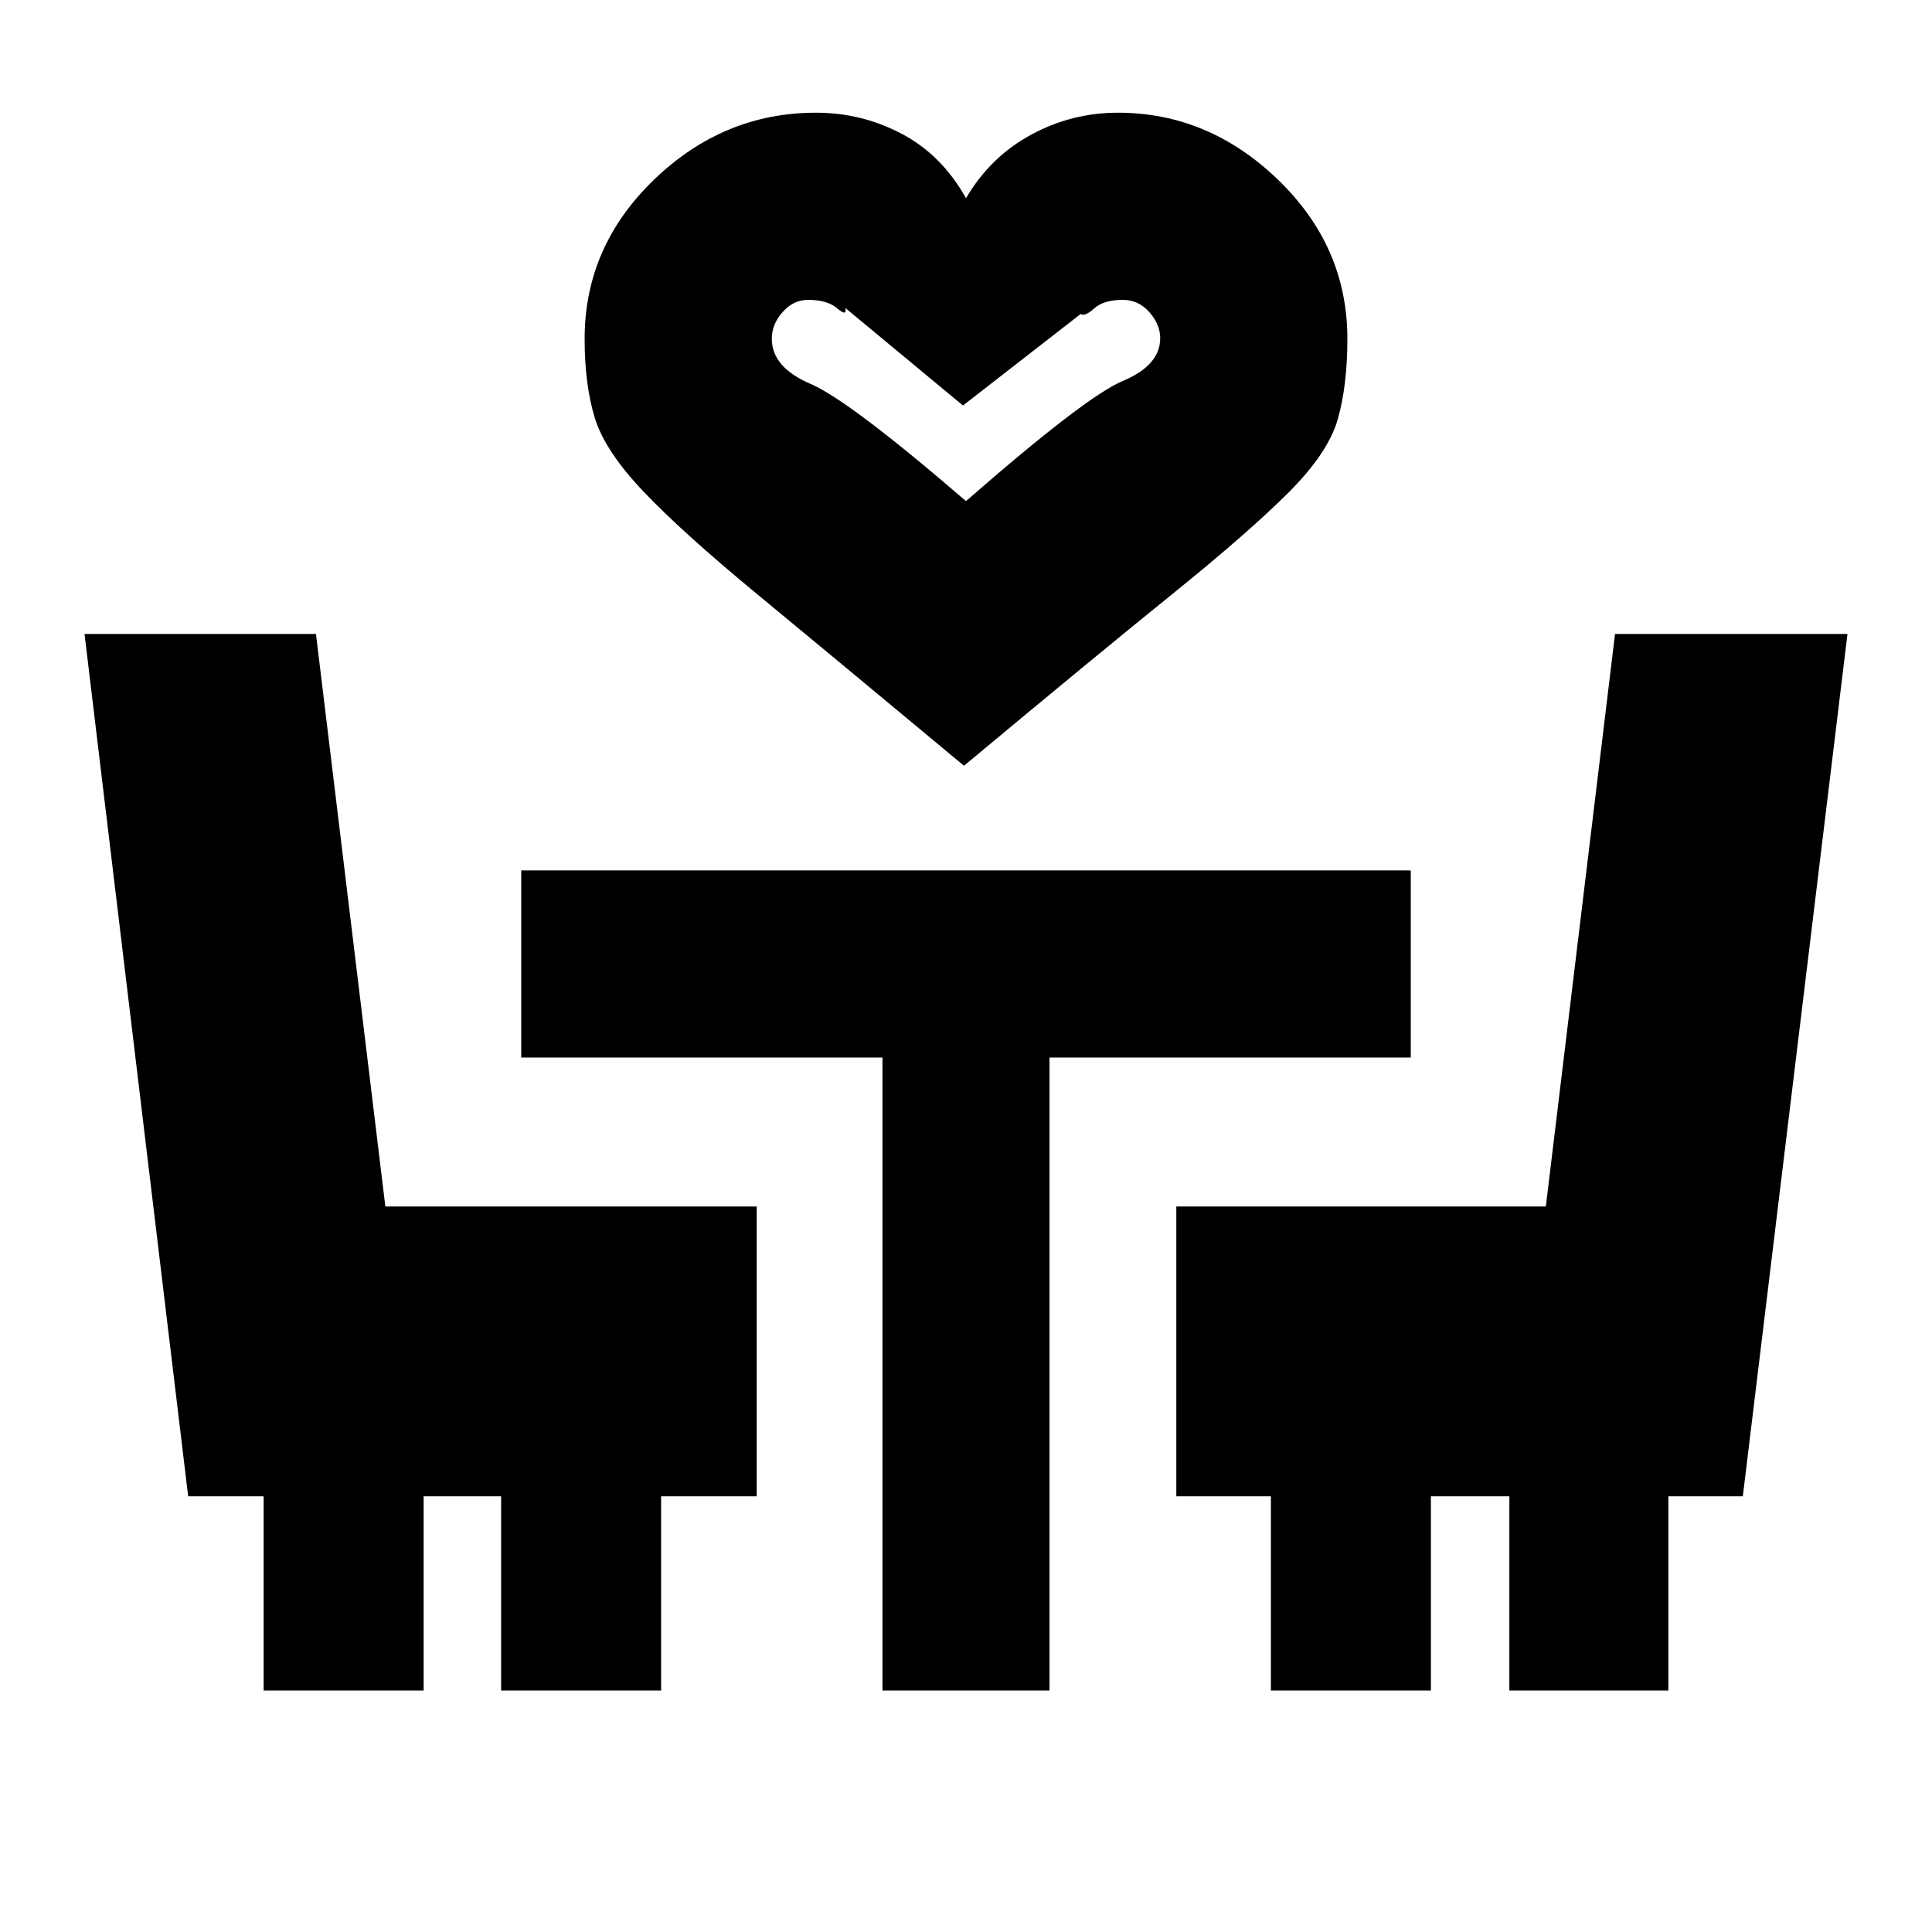 <svg xmlns="http://www.w3.org/2000/svg" height="20" viewBox="0 -960 960 960" width="20"><path d="M479-579.5q-65.5-54.5-102.75-85.25t-56.5-51Q300.5-736 295.5-752.5t-5-39.17q0-45.8 34.5-79.07Q359.5-904 405.5-904q22.67 0 42.59 10.5Q468-883 480-861.5q12-20.5 32.24-31.5 20.23-11 43.26-11 45 0 79.5 33.26 34.5 33.27 34.5 79.07 0 23.17-4.75 39.92t-24.5 36.5Q620.5-695.5 582.75-665T479-579.5Zm1-131.5q59.5-52 78-59.75T576.5-792q0-6.8-5.41-12.9-5.42-6.1-13.09-6.1-9.6 0-14.3 4.25-4.7 4.25-6.7 2.75l-58.5 45.5L420-807q1 4.5-3.95.25T401.5-811q-7.21 0-12.6 6.03-5.4 6.03-5.4 13.31 0 14.16 19.25 22.41T480-711Zm0 0ZM131-120v-96.5H93.5L42-645h115l34.48 284.5H376v144h-47.5v96.5H249v-96.5h-38.5v96.5H131Zm307.5 0v-314.5H259v-93h442v93H521.5V-120h-83Zm193 0v-96.5h-47v-144h183.62L802.5-645H918l-52 428.5h-37v96.5h-79v-96.5h-39v96.5h-79.5Z"/></svg>